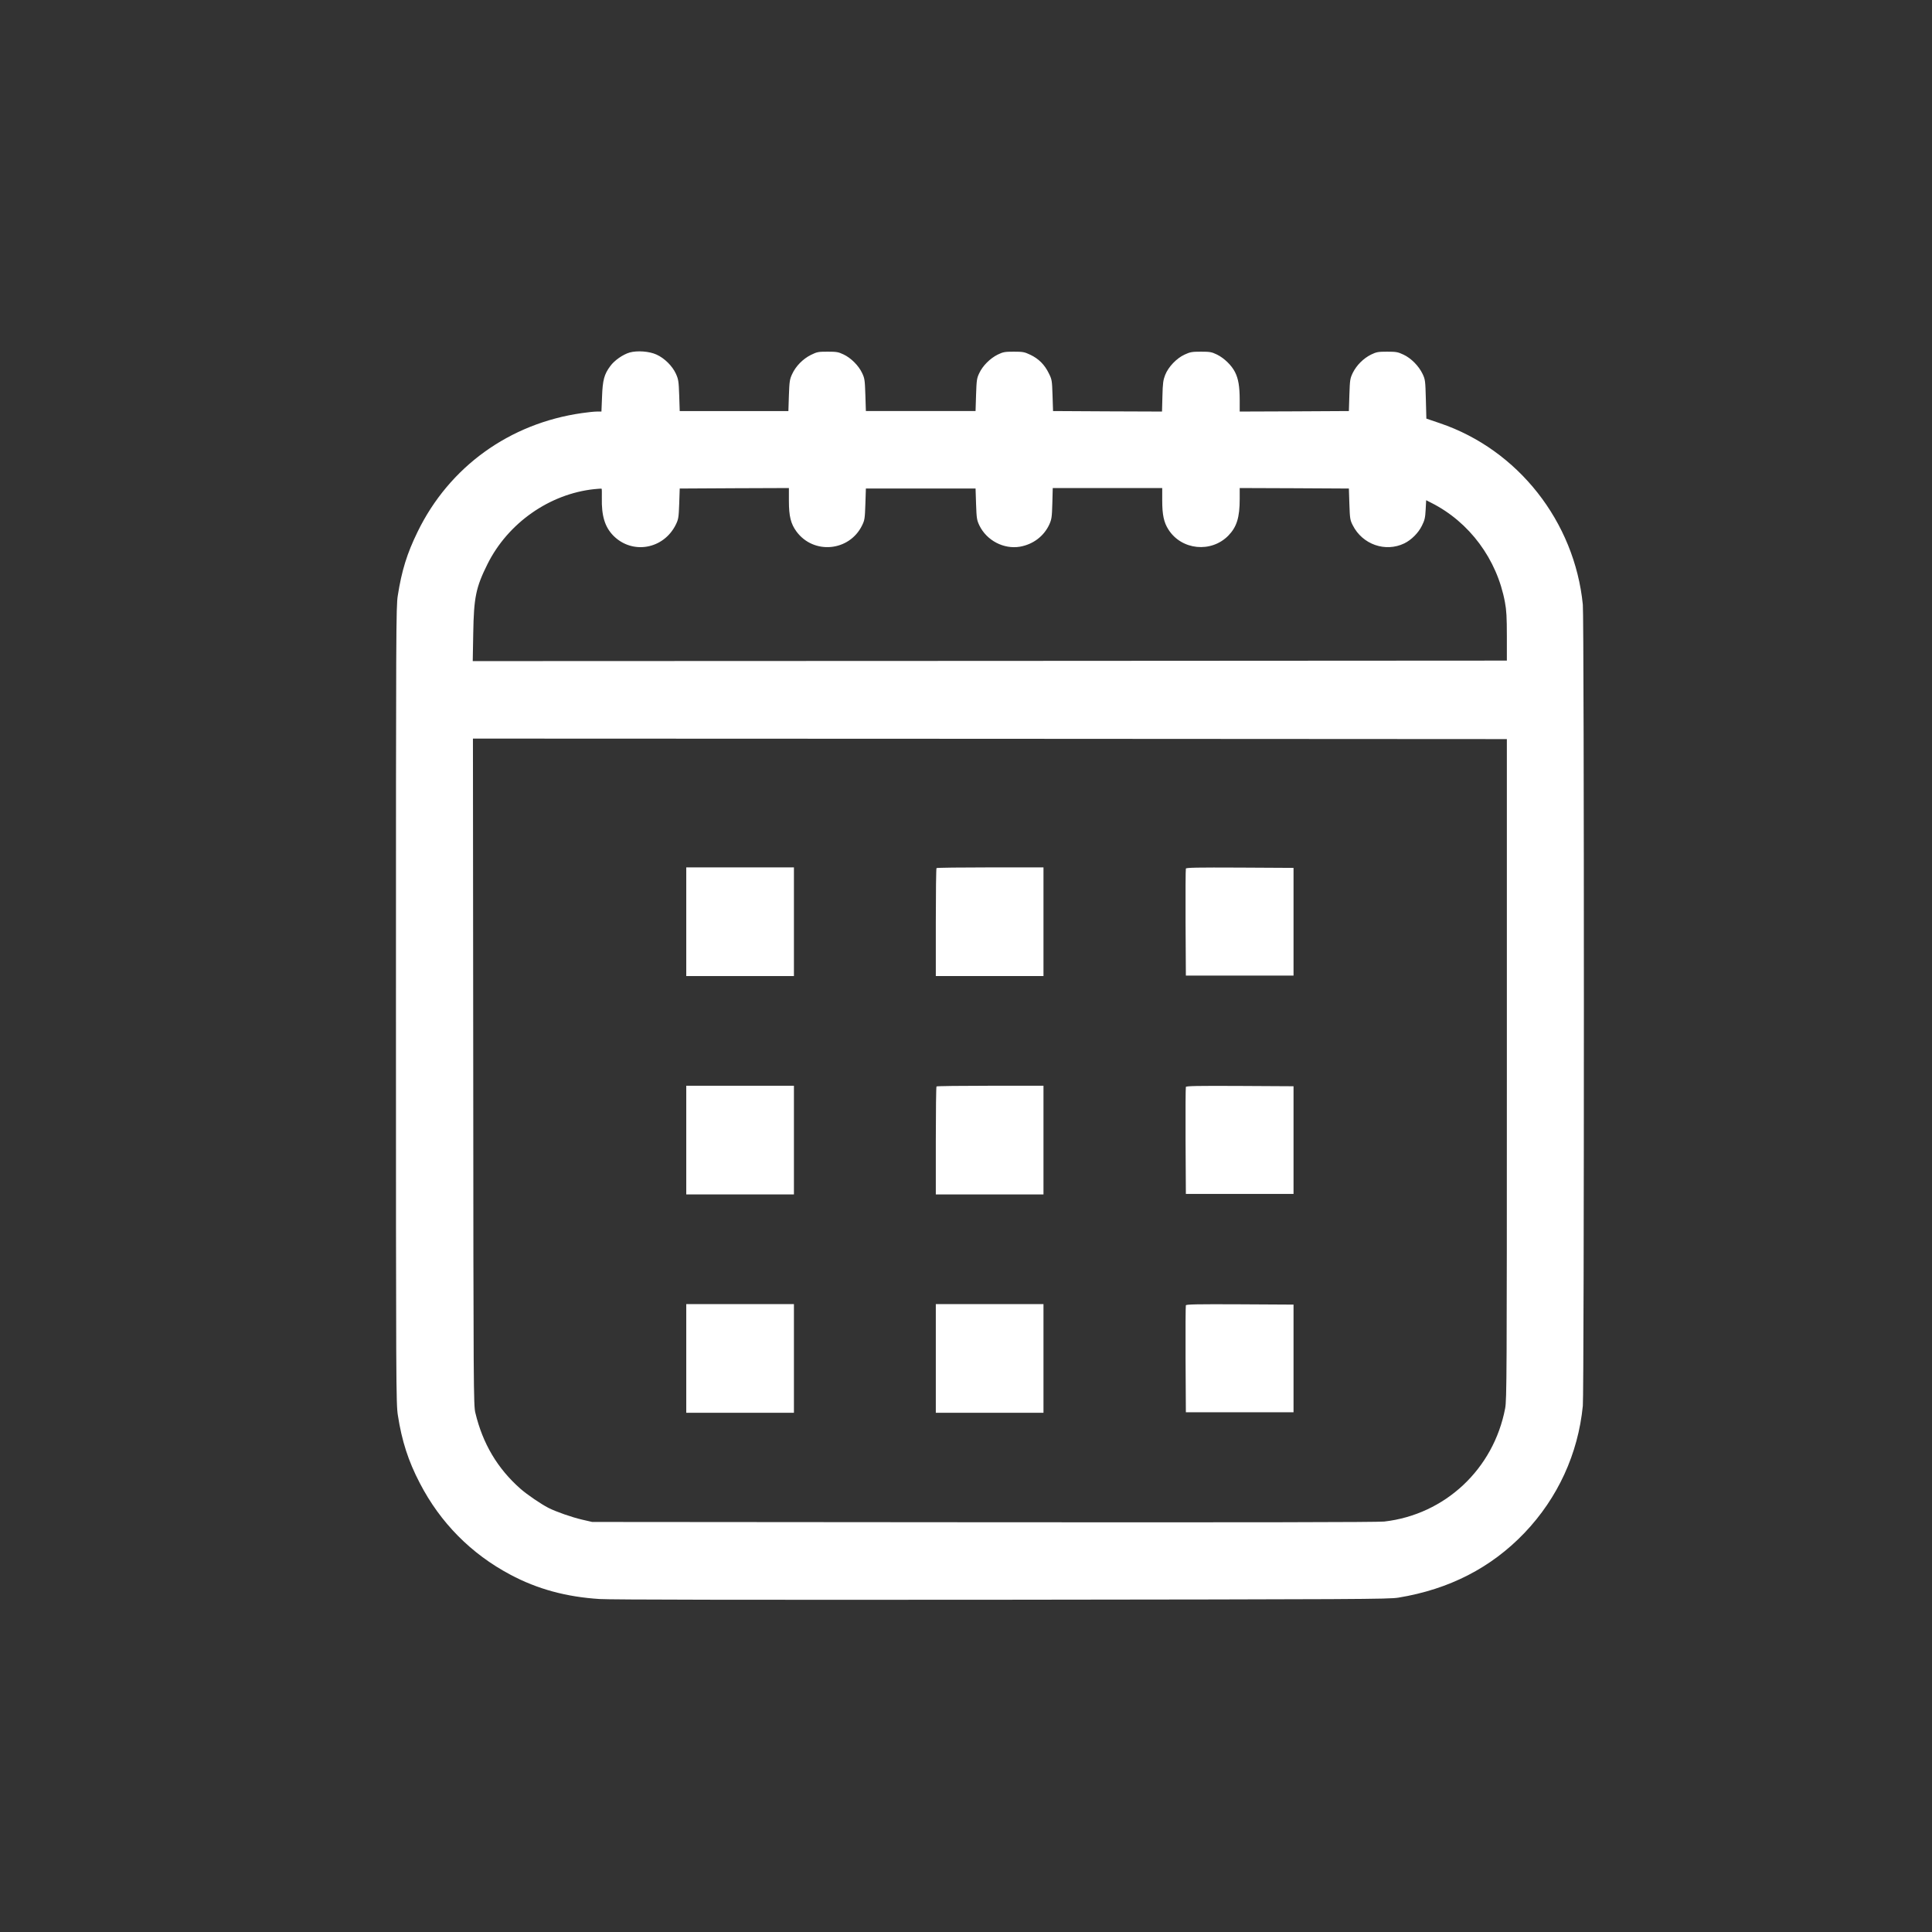 <?xml version="1.0" standalone="no"?>
<!DOCTYPE svg PUBLIC "-//W3C//DTD SVG 20010904//EN"
 "http://www.w3.org/TR/2001/REC-SVG-20010904/DTD/svg10.dtd">
<svg version="1.0" xmlns="http://www.w3.org/2000/svg"
 width="1920pt" height="1920pt" viewBox="0 0 1920 1920"
 preserveAspectRatio="xMidYMid meet">

<rect x="0" y="0" width="1920" height="1920" fill="#333333" stroke="none"/>

<g transform="translate(0,1920) scale(0.1,-0.1)"
fill="#fff" stroke="none">
<path d="M6258 15697 c-66 -19 -152 -78 -193 -135 -61 -82 -76 -139 -82 -304
l-6 -148 -46 0 c-25 0 -91 -7 -146 -15 -722 -102 -1321 -535 -1635 -1180 -105
-215 -158 -385 -197 -635 -17 -109 -18 -309 -18 -4070 0 -3803 1 -3960 19
-4075 39 -254 104 -456 218 -674 204 -394 510 -703 900 -910 268 -143 555
-221 888 -242 111 -7 1417 -9 4000 -7 3548 4 3843 5 3938 21 504 83 920 296
1252 643 331 347 533 786 580 1263 14 143 14 7819 0 7962 -82 825 -644 1540
-1420 1803 l-135 46 -5 192 c-5 183 -6 196 -32 251 -38 80 -115 158 -191 193
-55 26 -73 29 -162 29 -90 0 -106 -3 -160 -29 -76 -38 -143 -105 -181 -181
-27 -57 -29 -68 -34 -220 l-5 -160 -542 -3 -543 -2 0 113 c0 135 -13 214 -47
280 -34 67 -106 137 -178 173 -54 26 -70 29 -160 29 -89 0 -107 -3 -163 -29
-80 -37 -161 -122 -193 -203 -19 -49 -24 -81 -27 -211 l-4 -152 -541 2 -542 3
-5 155 c-5 151 -6 158 -38 222 -41 84 -100 143 -182 182 -59 28 -74 31 -165
31 -90 0 -106 -3 -160 -29 -76 -38 -149 -111 -183 -184 -25 -52 -27 -70 -32
-217 l-5 -160 -545 0 -545 0 -5 160 c-5 147 -7 165 -32 217 -34 74 -112 152
-186 186 -50 24 -69 27 -157 27 -93 0 -105 -2 -166 -32 -80 -40 -150 -111
-187 -191 -24 -52 -27 -72 -32 -212 l-5 -155 -540 0 -540 0 -5 155 c-5 143 -8
160 -33 216 -36 78 -113 154 -192 190 -71 33 -191 42 -267 21z m-277 -1444
c-4 -179 30 -290 114 -376 189 -191 501 -136 622 111 25 52 28 69 33 207 l5
150 543 3 542 2 0 -129 c0 -151 19 -227 75 -303 170 -231 525 -199 652 60 26
53 28 68 33 212 l5 155 545 0 545 0 5 -155 c5 -144 8 -159 33 -212 73 -150
242 -238 403 -211 131 23 238 104 292 221 23 52 26 71 30 210 l4 152 544 0
544 0 0 -123 c0 -142 16 -219 62 -290 131 -205 425 -234 596 -59 83 86 112
180 112 363 l0 109 543 -2 542 -3 5 -155 c5 -146 7 -158 34 -211 96 -190 324
-270 512 -179 70 34 140 104 175 176 27 54 33 79 37 159 l5 94 51 -26 c379
-191 653 -560 732 -988 15 -79 19 -150 19 -340 l0 -240 -5138 -3 -5139 -2 5
277 c6 356 26 455 142 688 203 407 616 697 1061 744 38 4 71 6 73 4 2 -1 3
-42 2 -90z m8994 -5678 c0 -3058 -1 -3286 -17 -3371 -115 -604 -598 -1056
-1202 -1125 -62 -7 -1344 -9 -3981 -7 l-3890 3 -100 23 c-103 24 -258 78 -335
117 -77 40 -208 129 -278 190 -227 200 -375 448 -448 755 -18 71 -19 237 -21
3388 l-3 3312 5137 -2 5138 -3 0 -3280z"/>
<path d="M6820 10040 l0 -540 535 0 535 0 0 540 0 540 -535 0 -535 0 0 -540z"/>
<path d="M9307 10573 c-4 -3 -7 -246 -7 -540 l0 -533 535 0 535 0 0 540 0 540
-528 0 c-291 0 -532 -3 -535 -7z"/>
<path d="M11785 10568 c-3 -7 -4 -249 -3 -538 l3 -525 535 0 535 0 0 535 0
535 -533 3 c-421 2 -534 0 -537 -10z"/>
<path d="M6820 7870 l0 -540 535 0 535 0 0 540 0 540 -535 0 -535 0 0 -540z"/>
<path d="M9307 8403 c-4 -3 -7 -246 -7 -540 l0 -533 535 0 535 0 0 540 0 540
-528 0 c-291 0 -532 -3 -535 -7z"/>
<path d="M11785 8398 c-3 -7 -4 -249 -3 -538 l3 -525 535 0 535 0 0 535 0 535
-533 3 c-421 2 -534 0 -537 -10z"/>
<path d="M6820 5700 l0 -540 535 0 535 0 0 540 0 540 -535 0 -535 0 0 -540z"/>
<path d="M9300 5700 l0 -540 535 0 535 0 0 540 0 540 -535 0 -535 0 0 -540z"/>
<path d="M11785 6228 c-3 -7 -4 -249 -3 -538 l3 -525 535 0 535 0 0 535 0 535
-533 3 c-421 2 -534 0 -537 -10z"/>
</g>
</svg>
